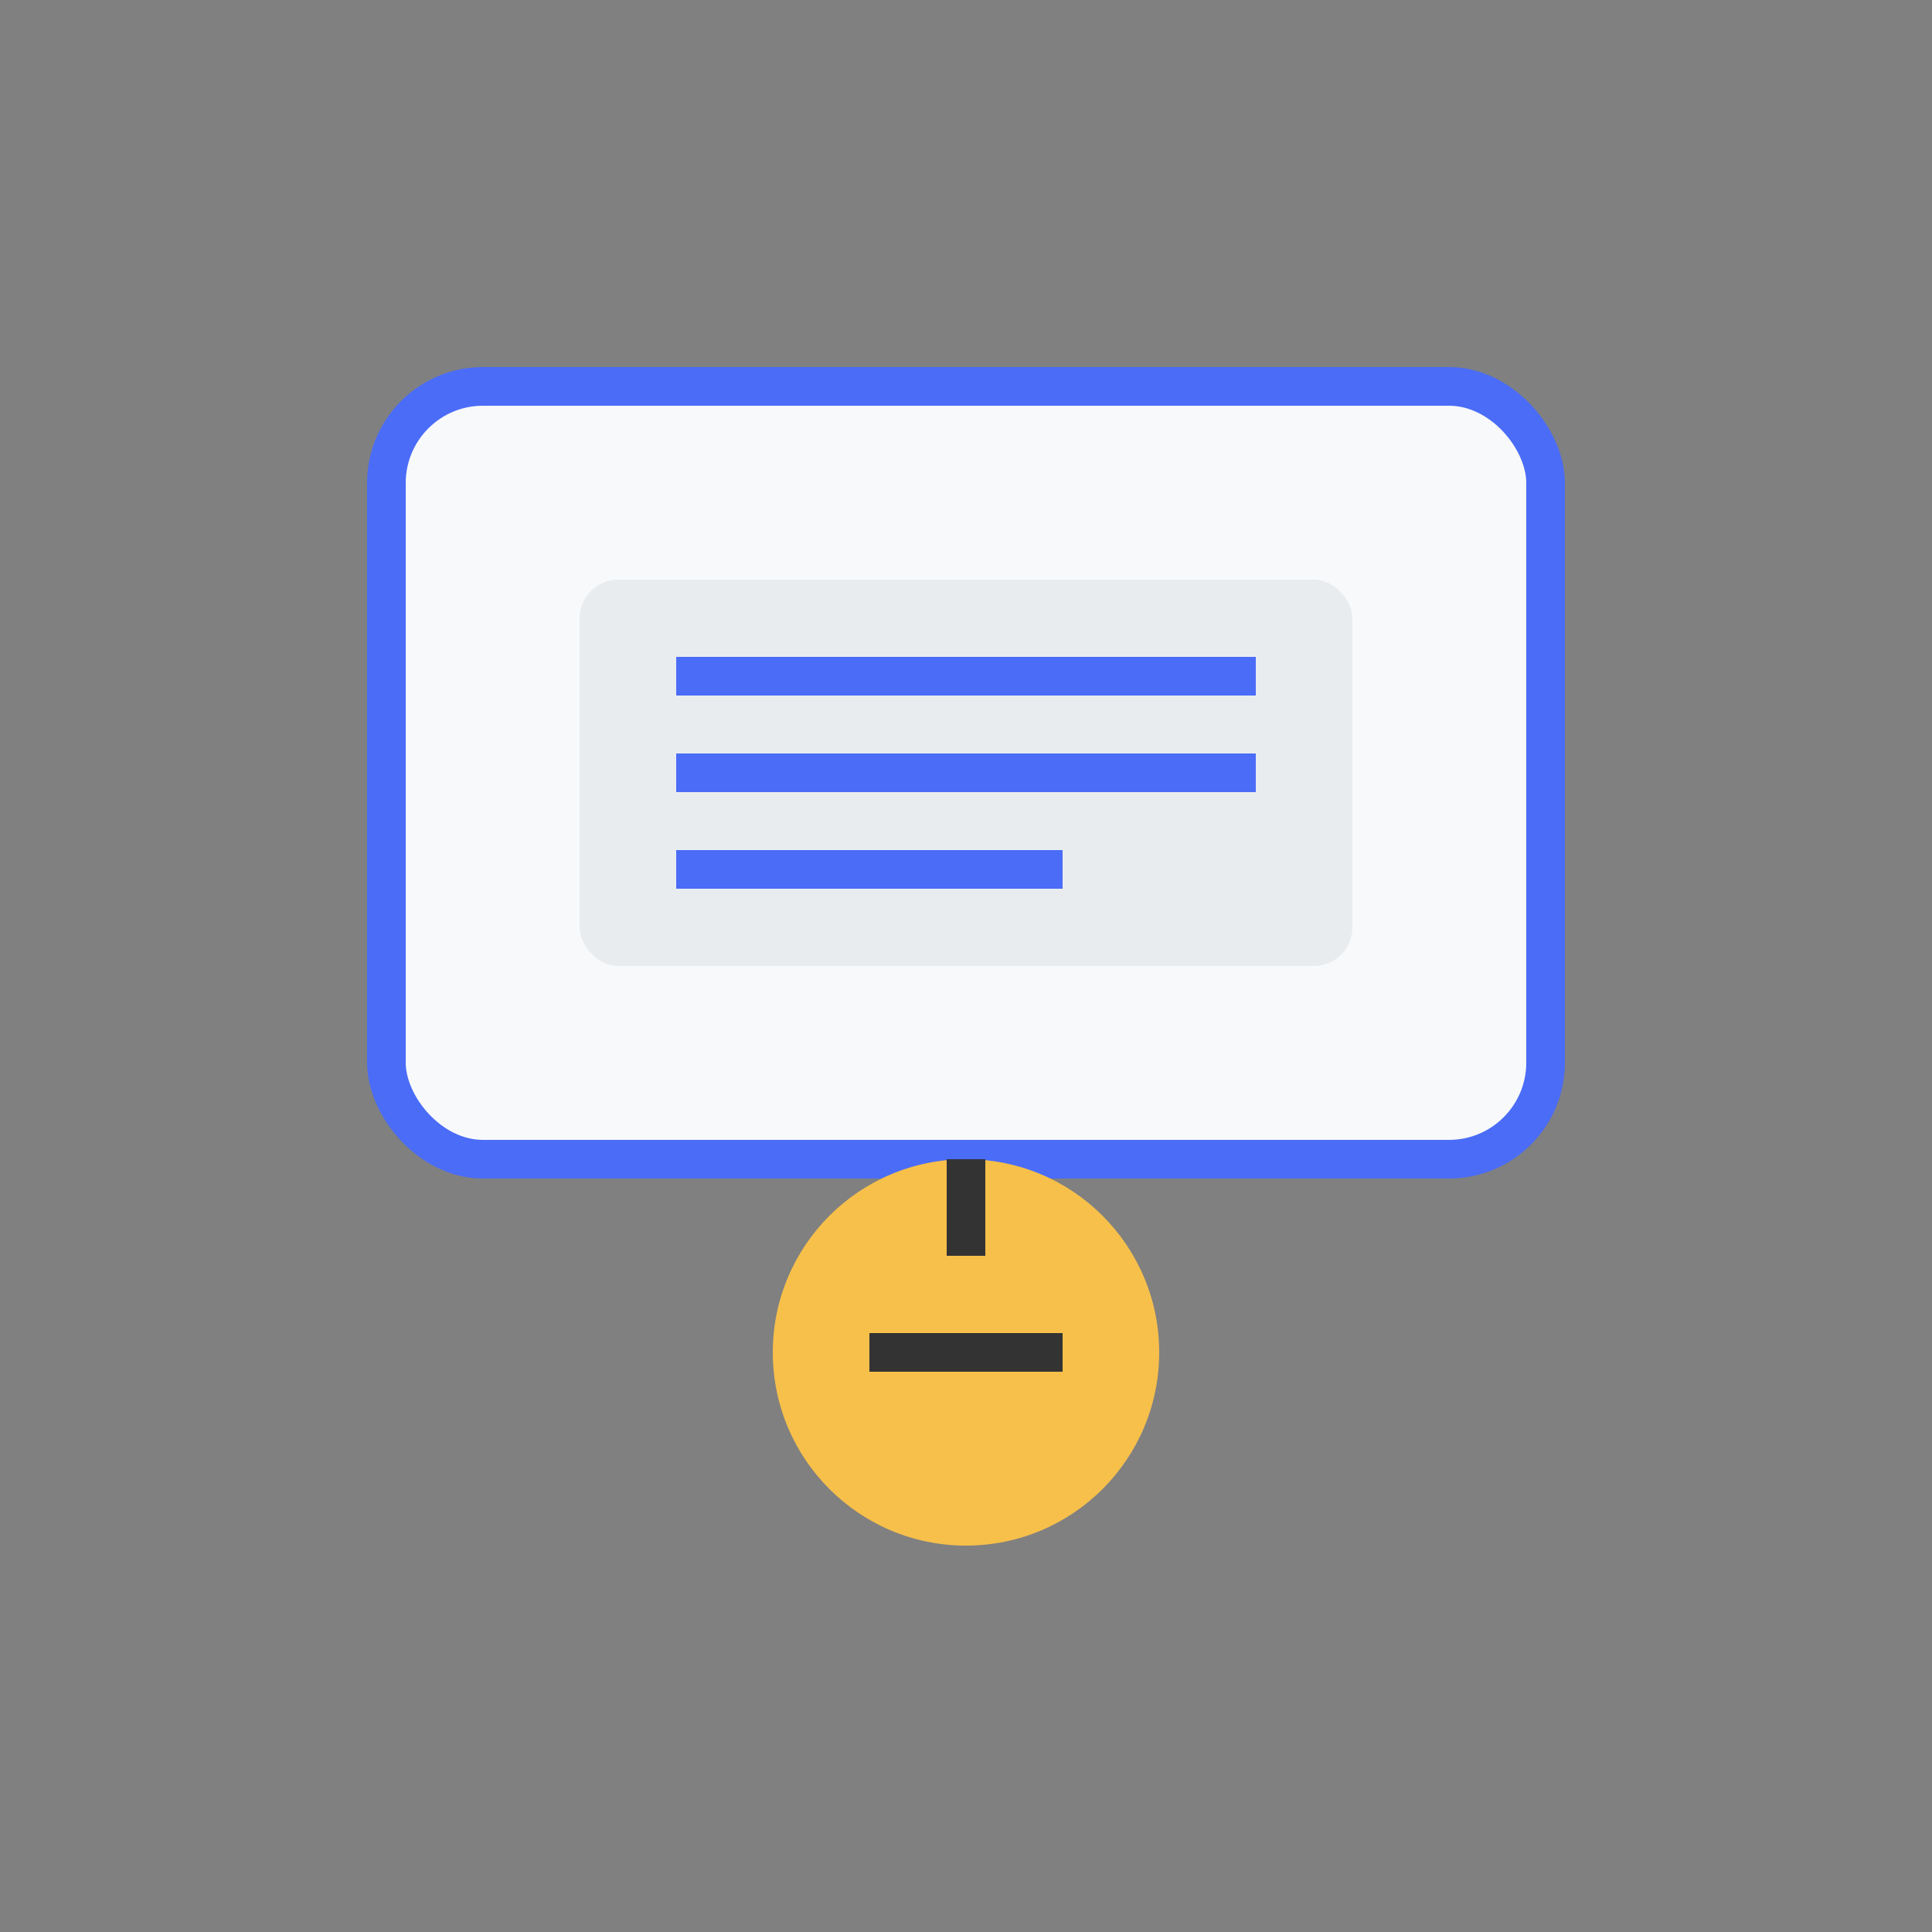 <?xml version="1.0" encoding="UTF-8"?>
<svg xmlns="http://www.w3.org/2000/svg" viewBox="0 0 100 100">
  <rect x="0" y="0" width="100" height="100" fill="#808080" stroke="none"/>
  <rect x="20" y="20" width="60" height="40" rx="5" fill="#f8f9fa" stroke="#4a6cf7" stroke-width="2"/>
  <rect x="30" y="30" width="40" height="20" rx="2" fill="#e9ecef"/>
  <line x1="35" y1="35" x2="65" y2="35" stroke="#4a6cf7" stroke-width="2"/>
  <line x1="35" y1="40" x2="65" y2="40" stroke="#4a6cf7" stroke-width="2"/>
  <line x1="35" y1="45" x2="55" y2="45" stroke="#4a6cf7" stroke-width="2"/>
  <circle cx="50" cy="70" r="10" fill="#f7c04a"/>
  <line x1="50" y1="60" x2="50" y2="65" stroke="#333" stroke-width="2"/>
  <line x1="45" y1="70" x2="55" y2="70" stroke="#333" stroke-width="2"/>
</svg>
